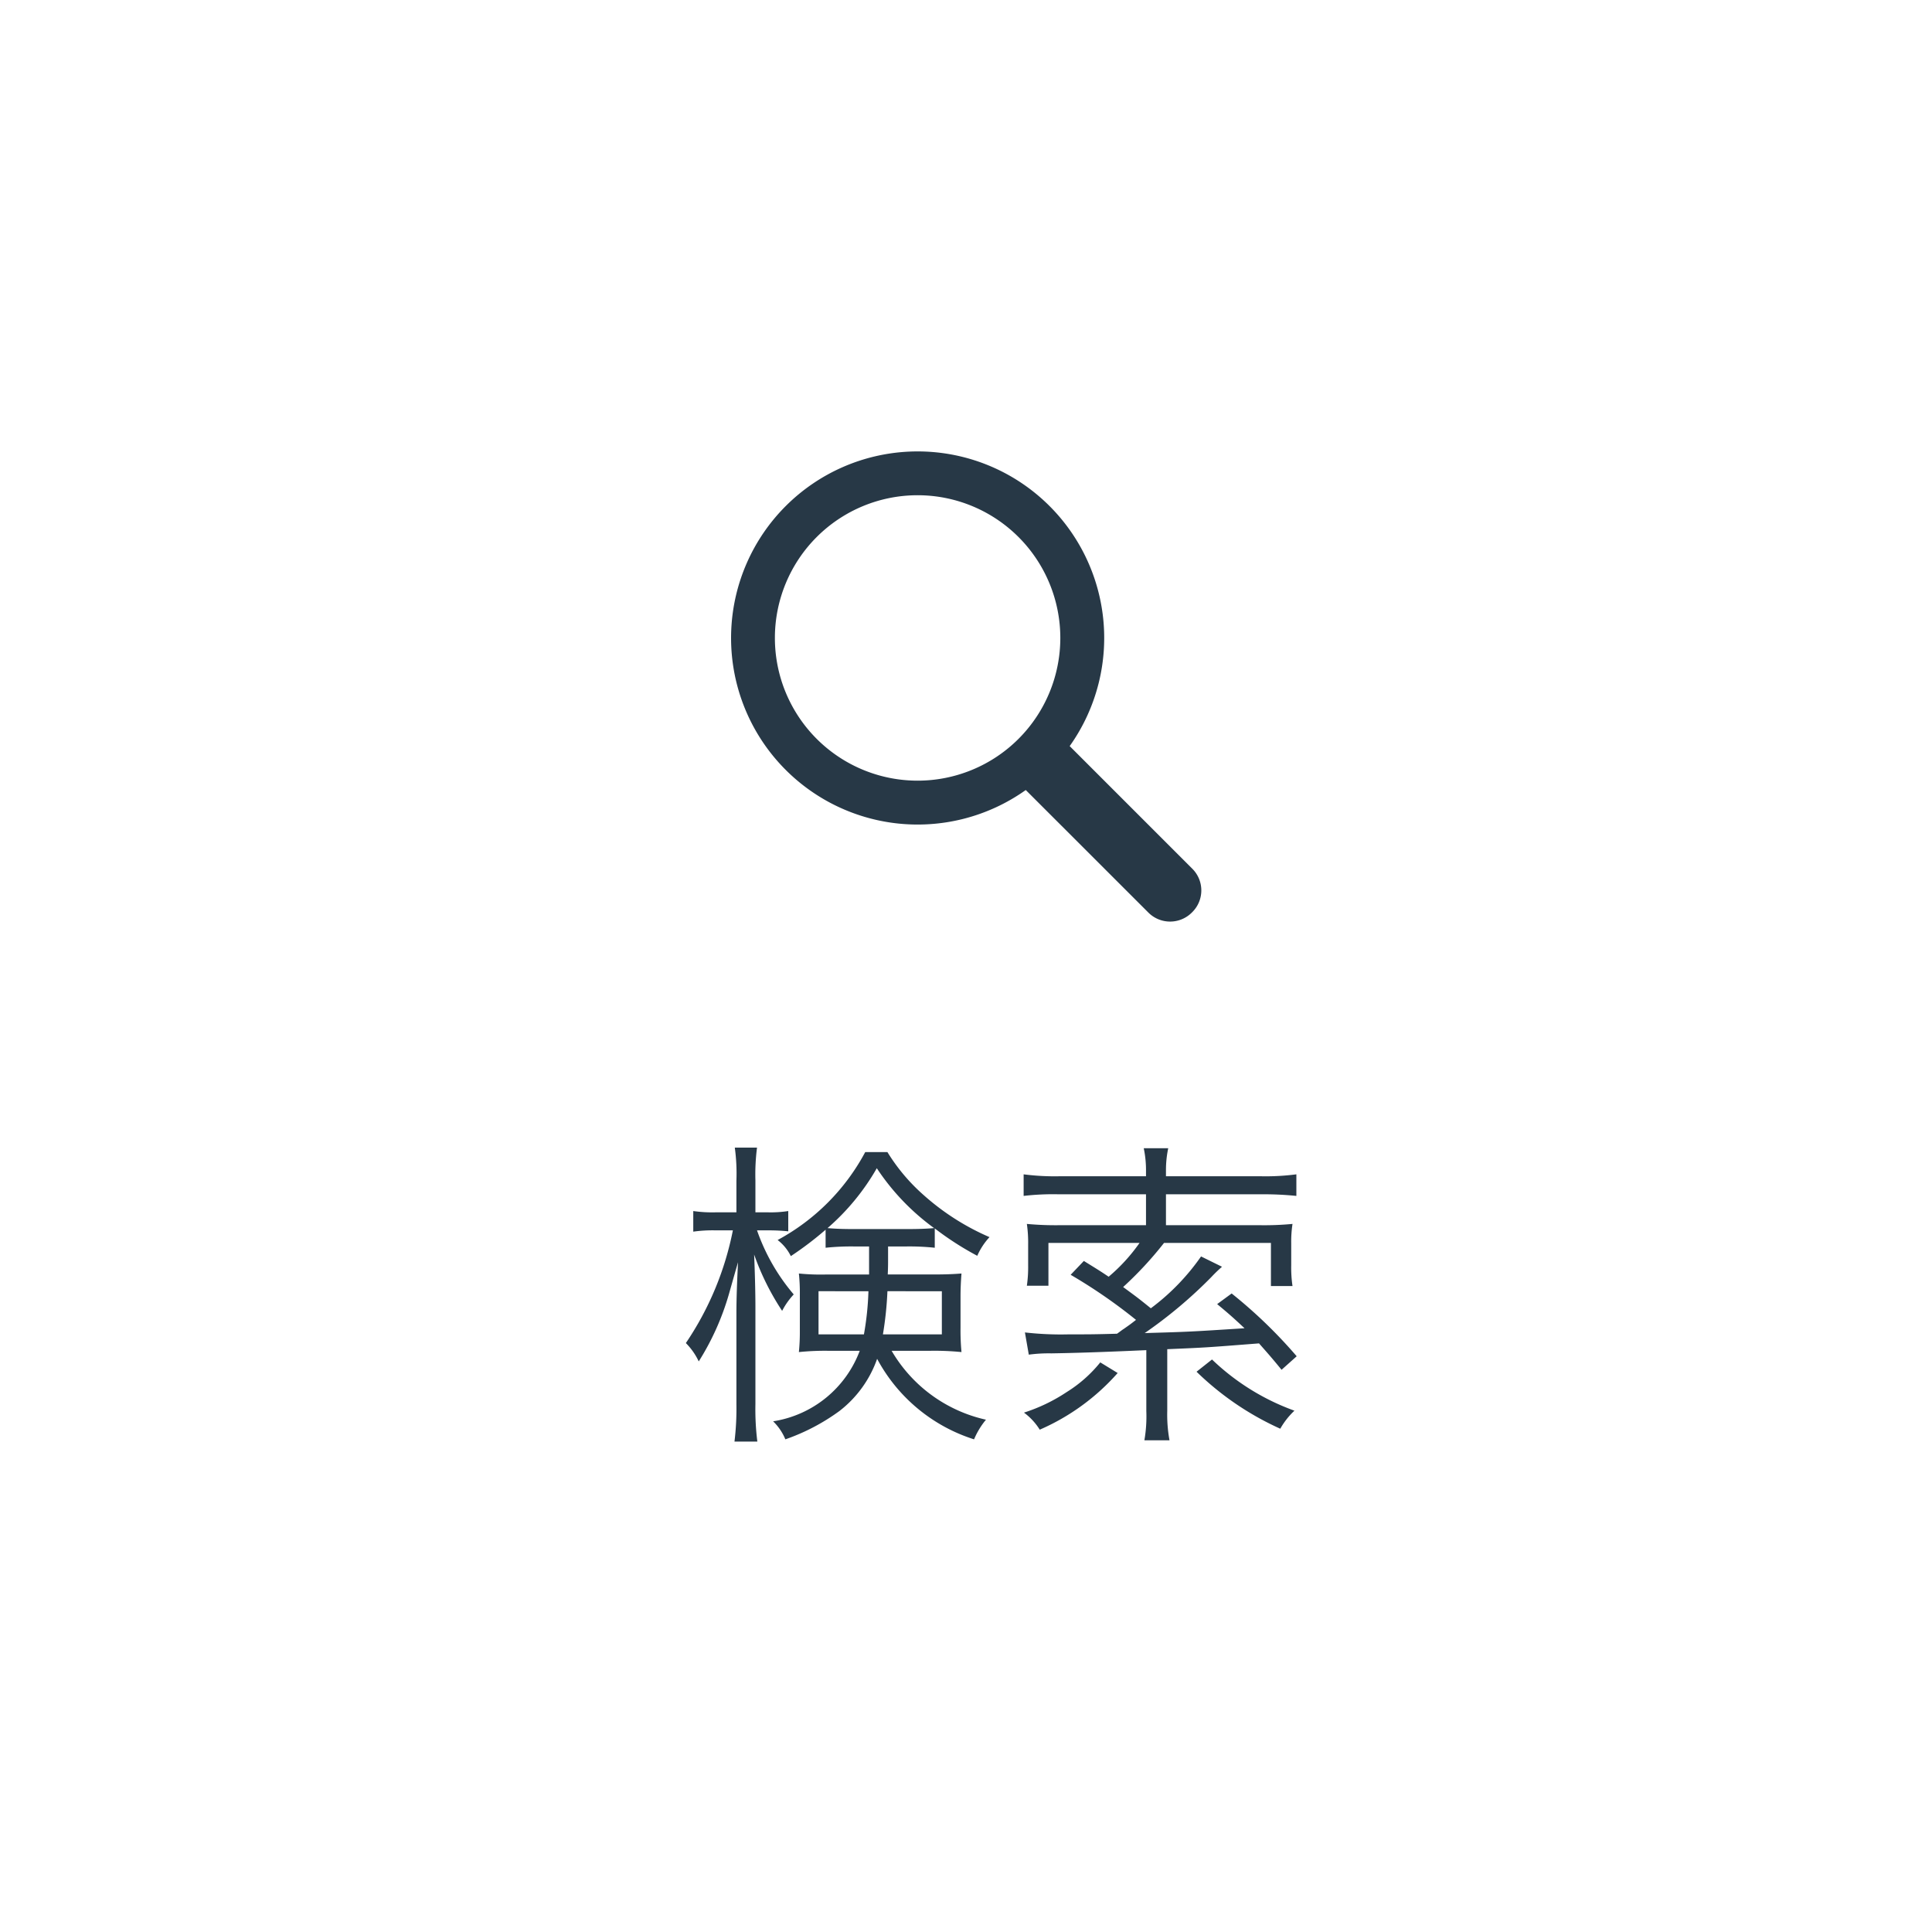 <svg xmlns="http://www.w3.org/2000/svg" width="60" height="60"><path fill="none" d="M0 0h60v60H0z"/><path d="M28.89 41.95a8.47 8.47 0 01.97.04 7.073 7.073 0 01-.03-.75v-.97c0-.24.01-.47.03-.72-.26.02-.49.03-.91.03h-1.38c.01-.23.01-.3.01-.5v-.37h.56a7.522 7.522 0 01.89.04v-.6a9.369 9.369 0 001.32.85 2.083 2.083 0 01.38-.58 7.565 7.565 0 01-2.05-1.31 5.867 5.867 0 01-1.12-1.33h-.69a6.676 6.676 0 01-2.72 2.73 1.428 1.428 0 01.41.5 10.451 10.451 0 001.08-.82v.56a7.631 7.631 0 01.89-.04h.46v.87h-1.3a6.829 6.829 0 01-.88-.03 5.792 5.792 0 01.03.65v1.17a6.133 6.133 0 01-.03.62 8 8 0 01.91-.04h.98a3.435 3.435 0 01-2.69 2.19 1.674 1.674 0 01.38.56 6.4 6.4 0 001.68-.88 3.521 3.521 0 001.17-1.62 5.193 5.193 0 003.01 2.5 2.428 2.428 0 01.37-.61 4.532 4.532 0 01-2.93-2.14zm-2.36-3.78c-.37 0-.6-.01-.83-.03a7.171 7.171 0 001.53-1.86 7.2 7.2 0 001.78 1.86c-.24.02-.47.03-.87.03zm.44 1.93a9.043 9.043 0 01-.14 1.34h-1.41V40.1zm2.28 0v1.34h-1.83a10.867 10.867 0 00.14-1.34zm-5.39-1.89a5.991 5.991 0 01.62.03v-.63a3.547 3.547 0 01-.63.04h-.39v-.99a6.529 6.529 0 01.05-1.02h-.69a5.987 5.987 0 01.05 1.03v.98h-.64a4.156 4.156 0 01-.7-.04v.64a4.31 4.31 0 01.7-.04h.53a9.525 9.525 0 01-1.46 3.5 2.032 2.032 0 01.4.57 8.127 8.127 0 00.94-2.1c.19-.67.19-.67.28-.98-.03.6-.05 1.13-.05 1.58v2.83a8.5 8.5 0 01-.06 1.16h.71a8.107 8.107 0 01-.06-1.16v-3.04c0-.47-.02-1.16-.04-1.61a7.94 7.94 0 00.87 1.75 2.245 2.245 0 01.36-.51 6.218 6.218 0 01-1.14-1.99zm8.09 3.86a4.636 4.636 0 01.7-.04c.68-.01 1.63-.04 2.95-.1v1.89a4.351 4.351 0 01-.06.91h.78a4.408 4.408 0 01-.07-.91V41.9c1.19-.05 1.19-.05 2.85-.18.29.33.39.44.7.82l.47-.42a14.989 14.989 0 00-2.02-1.95l-.45.33c.41.34.55.47.85.75-1.72.11-1.72.11-3.1.15a14.251 14.251 0 002.06-1.73c.14-.15.24-.24.34-.33l-.65-.32a6.956 6.956 0 01-1.56 1.61c-.42-.34-.44-.35-.86-.66a11.269 11.269 0 001.27-1.37h3.32v1.34h.67a3.951 3.951 0 01-.04-.65v-.68a3.618 3.618 0 01.04-.6 9.291 9.291 0 01-1 .04h-2.93v-.96h2.95a10.032 10.032 0 011.1.05v-.67a7.35 7.35 0 01-1.1.06h-2.95v-.17a3.325 3.325 0 01.07-.7h-.76a3.26 3.26 0 01.07.7v.17H32.9a7.5 7.5 0 01-1.11-.06v.67a7.923 7.923 0 011.1-.05h2.7v.96h-2.7a9.655 9.655 0 01-1-.04 4.057 4.057 0 01.04.64v.65a4.005 4.005 0 01-.04.63h.67V38.6h2.83a5.5 5.5 0 01-.96 1.05c-.28-.19-.4-.26-.77-.49l-.41.43a16.294 16.294 0 012.03 1.4c-.18.14-.18.14-.38.28-.05.03-.11.08-.21.15-.72.02-.87.02-1.5.02a9.915 9.915 0 01-1.36-.06zm2.22.24a4.145 4.145 0 01-1.04.92 5.308 5.308 0 01-1.33.64 1.913 1.913 0 01.49.53 6.887 6.887 0 002.42-1.76zm2.99.29a9.033 9.033 0 002.6 1.77 2.365 2.365 0 01.44-.56 7.238 7.238 0 01-2.56-1.59z" fill="#273846"/><path d="M28.497 24.244a4.432 4.432 0 10-4.432-4.432 4.432 4.432 0 004.432 4.432zm3.359.291a5.794 5.794 0 111.364-1.364l3.808 3.808a.95.95 0 010 1.347l-.016.016a.954.954 0 01-1.347 0z" fill-rule="evenodd" fill="#273846"/></svg>
